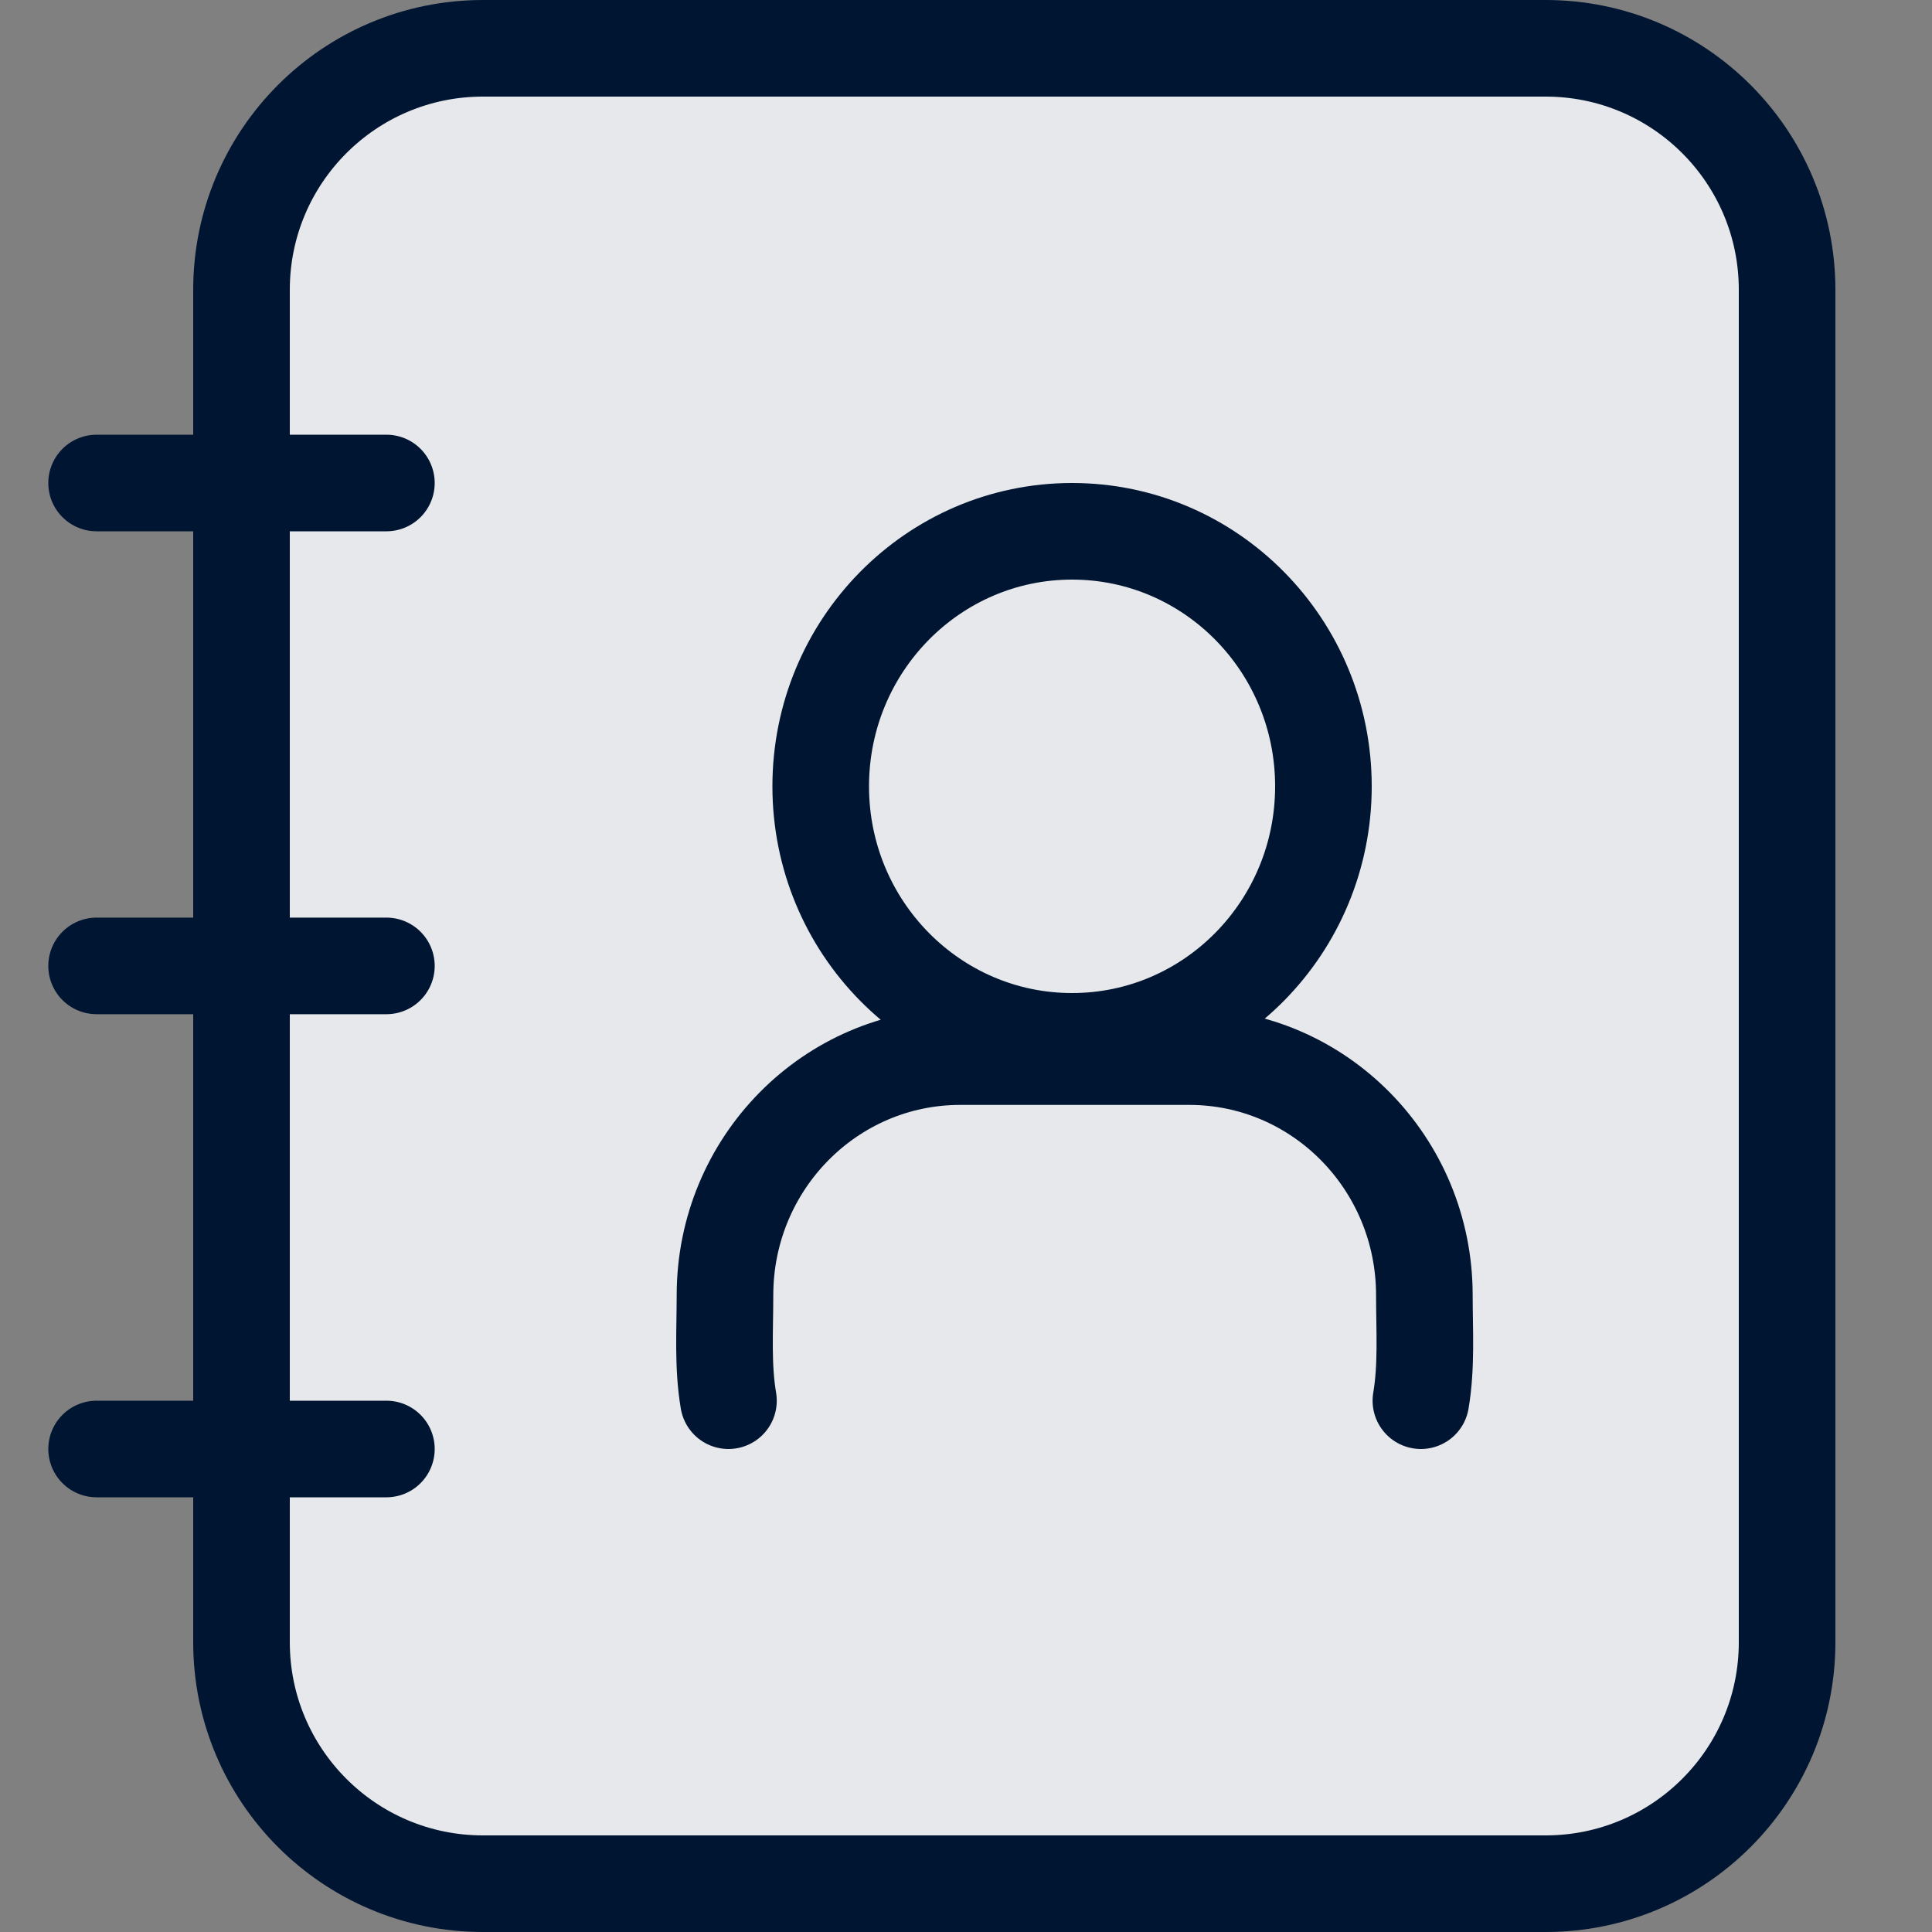 <?xml version="1.0" encoding="UTF-8"?><svg id="Layer_1" xmlns="http://www.w3.org/2000/svg" viewBox="0 0 20 20"><rect x="0" y="0" width="20" height="20" fill="#808080" stroke="none"/><path d="M2.5,3c0-1.381,1.119-2.5,2.5-2.5h11c1.381,0,2.5,1.119,2.5,2.5v14c0,1.381-1.119,2.5-2.5,2.5H5c-1.381,0-2.5-1.119-2.5-2.5V3Z" fill="#001531" stroke-width="0"/><path d="M2.5,3c0-1.381,1.119-2.5,2.5-2.5h11c1.381,0,2.5,1.119,2.5,2.5v14c0,1.381-1.119,2.5-2.5,2.5H5c-1.381,0-2.5-1.119-2.5-2.5V3Z" fill="rgba(255,255,255,.9)" stroke-width="0"/><path d="M1,15h3M1,9.999h3M1,5h3M5,19.5h11c1.381,0,2.5-1.119,2.5-2.5V3c0-1.381-1.119-2.5-2.5-2.5H5c-1.381,0-2.5,1.119-2.5,2.5v14c0,1.381,1.119,2.5,2.5,2.5Z" fill="none" stroke="#001531" stroke-linecap="round" stroke-linejoin="round"/><path d="M7.541,14.5c-.061-.358-.036-.73-.036-1.092,0-1.364,1.09-2.47,2.435-2.47h2.371c1.345,0,2.434,1.106,2.434,2.47,0,.362.025.733-.036,1.092M13.7,8.14c0,1.458-1.165,2.64-2.602,2.64s-2.602-1.182-2.602-2.64,1.165-2.64,2.602-2.64,2.602,1.182,2.602,2.64Z" fill="none" stroke="#001531" stroke-linecap="round" stroke-linejoin="round"/></svg>
